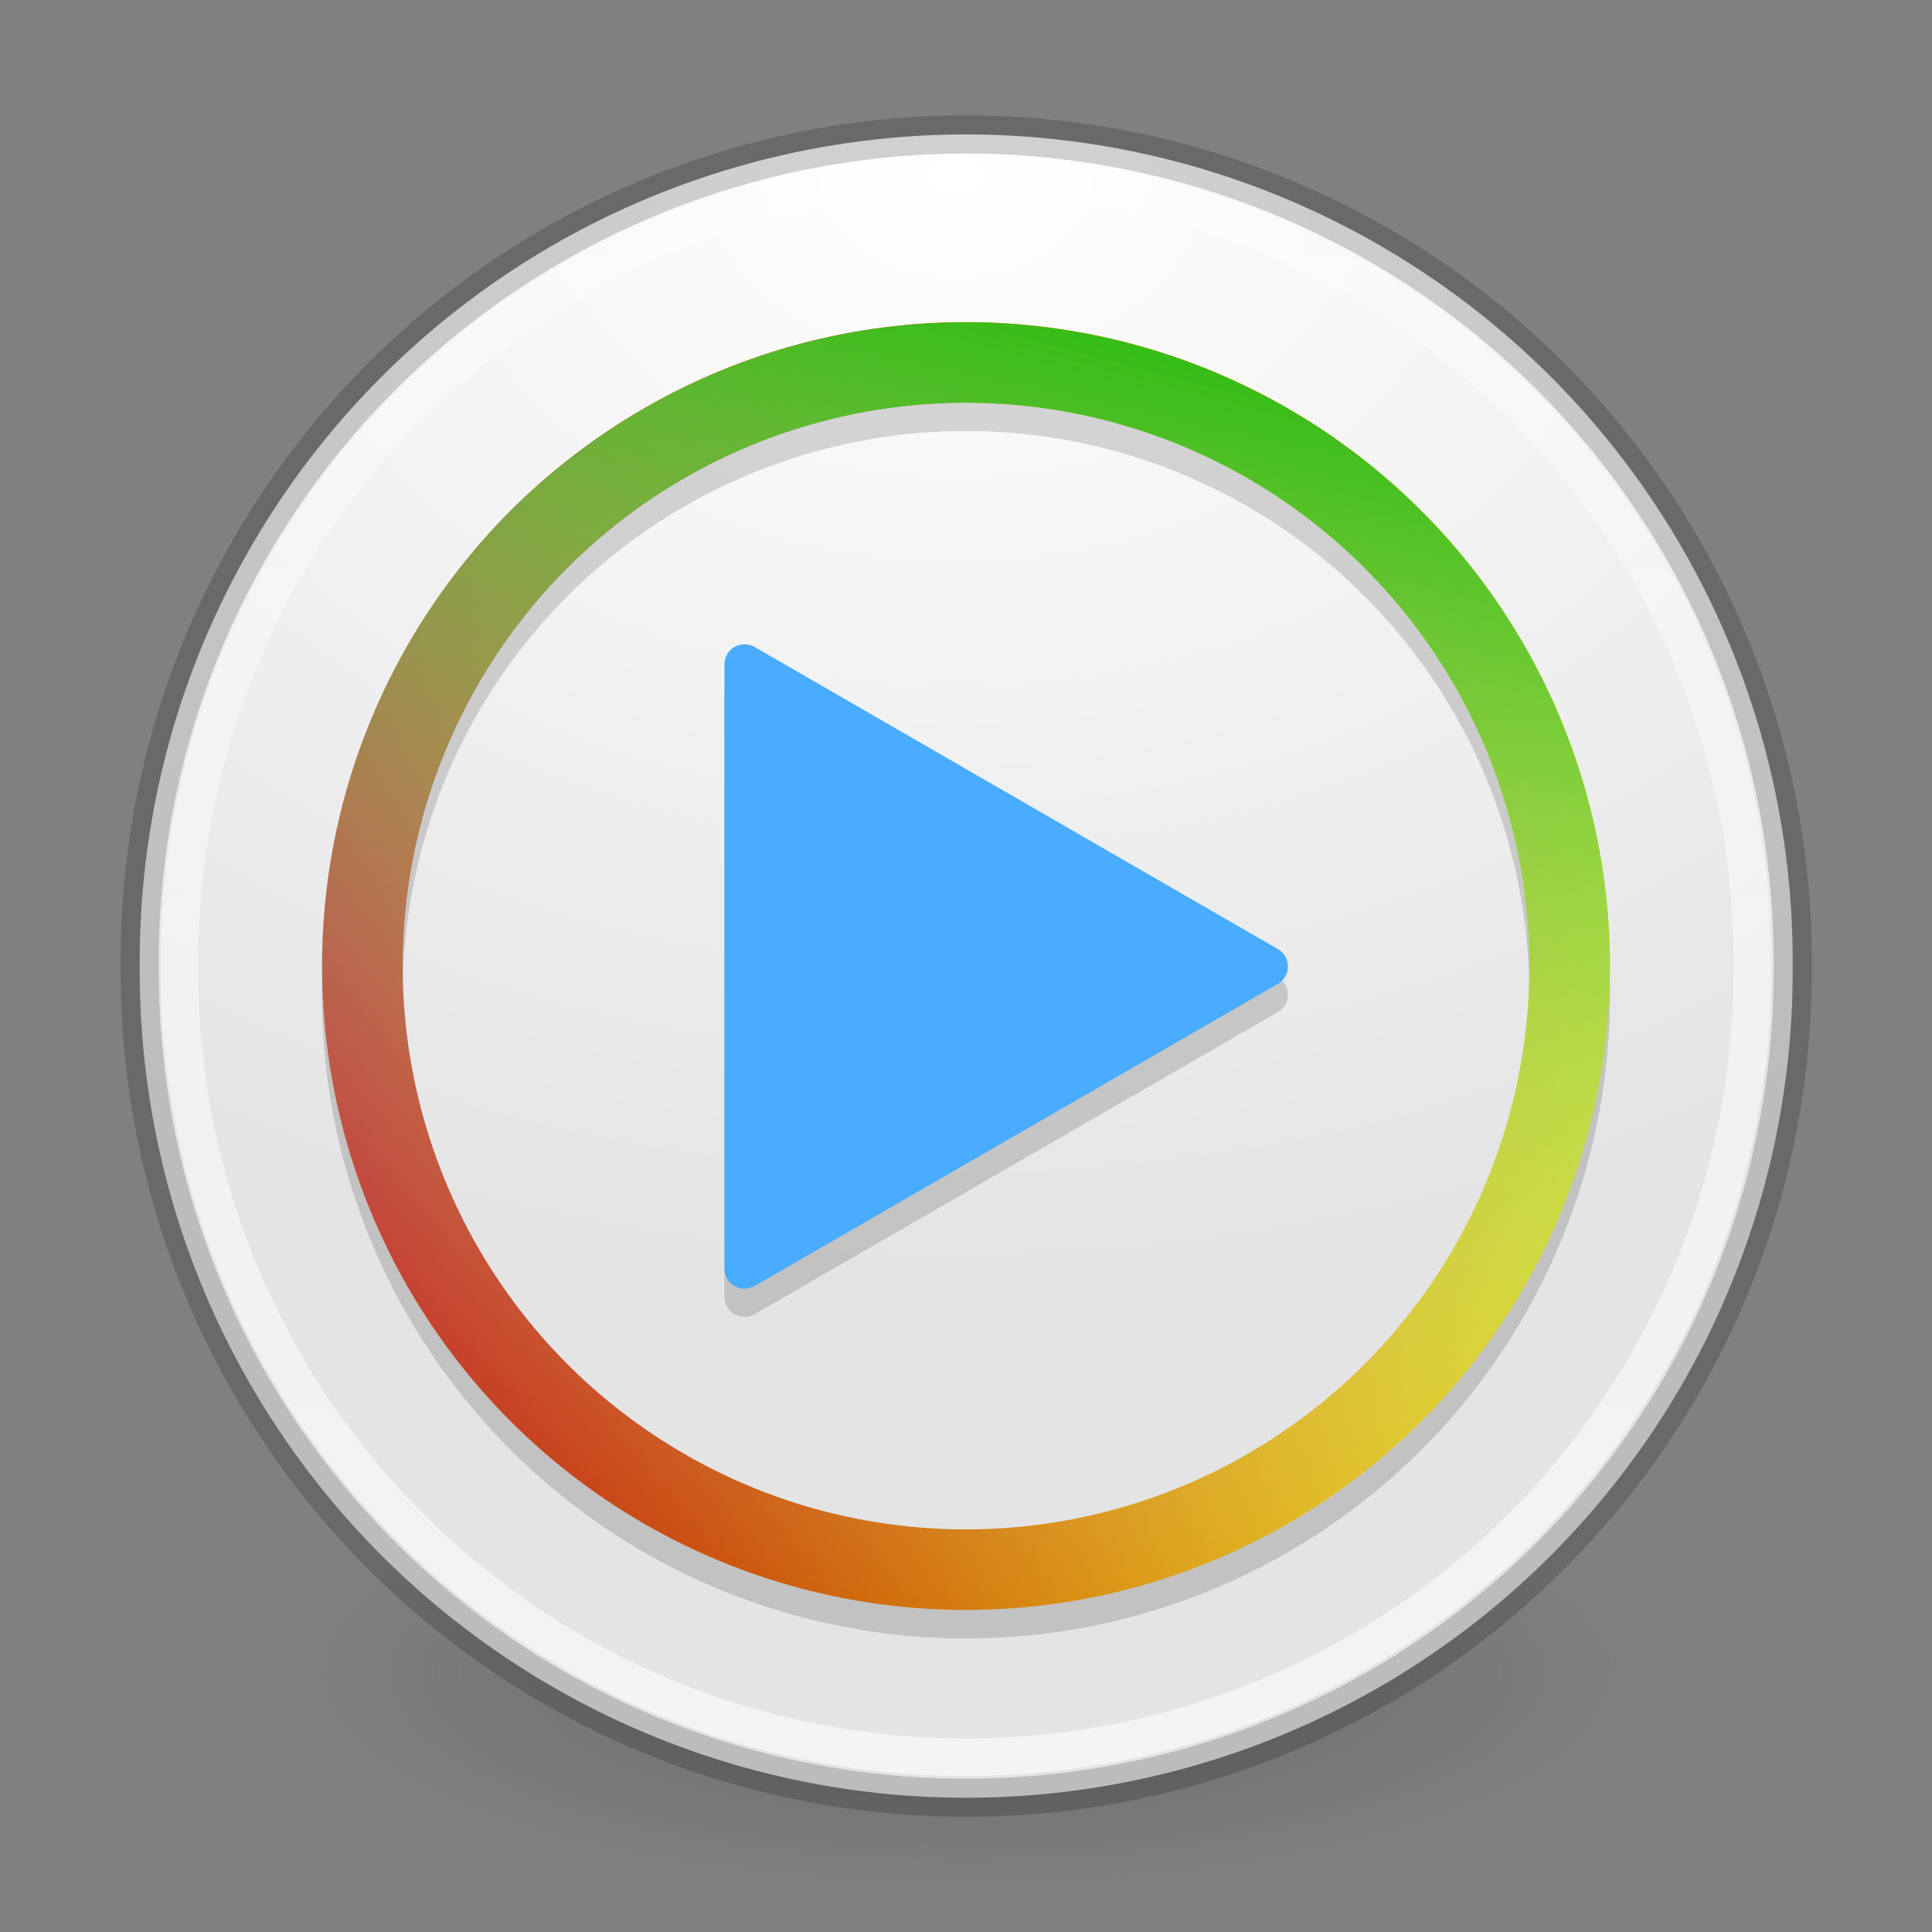 <?xml version="1.0" encoding="UTF-8" standalone="no"?>
<!-- Created with Inkscape (http://www.inkscape.org/) -->

<svg
   xmlns:dc="http://purl.org/dc/elements/1.1/"
   xmlns:cc="http://creativecommons.org/ns#"
   xmlns:rdf="http://www.w3.org/1999/02/22-rdf-syntax-ns#"
   xmlns:svg="http://www.w3.org/2000/svg"
   xmlns="http://www.w3.org/2000/svg"
   xmlns:xlink="http://www.w3.org/1999/xlink"
   xmlns:sodipodi="http://sodipodi.sourceforge.net/DTD/sodipodi-0.dtd"
   xmlns:inkscape="http://www.inkscape.org/namespaces/inkscape"
   version="1.1"
   width="48"
   height="48"
   id="svg4951"
   inkscape:version="0.91 r"
   sodipodi:docname="acestreamplayer.svg">
  <rect width="100%" height="100%" fill="#808080" stroke="none"/>
  <sodipodi:namedview
     pagecolor="#ffffff"
     bordercolor="#666666"
     borderopacity="1"
     objecttolerance="10"
     gridtolerance="10"
     guidetolerance="10"
     inkscape:pageopacity="0"
     inkscape:pageshadow="2"
     inkscape:window-width="1600"
     inkscape:window-height="845"
     id="namedview154"
     showgrid="false"
     inkscape:zoom="1"
     inkscape:cx="1.9698251"
     inkscape:cy="19.712082"
     inkscape:window-x="0"
     inkscape:window-y="30"
     inkscape:window-maximized="1"
     inkscape:current-layer="svg4951" />
  <defs
     id="defs4953">
    <linearGradient
       id="linearGradient4423">
      <stop
         id="stop4448"
         offset="0"
         style="stop-color:#35bd17;stop-opacity:1" />
      <stop
         id="stop4450"
         offset="1"
         style="stop-color:#ffffff;stop-opacity:0" />
    </linearGradient>
    <linearGradient
       id="linearGradient4452">
      <stop
         style="stop-color:#bd1717;stop-opacity:1;"
         offset="0"
         id="stop4425" />
      <stop
         style="stop-color:#ebdc00;stop-opacity:1"
         offset="1"
         id="stop4427" />
    </linearGradient>
    <linearGradient
       x1="38.851"
       y1="41.608"
       x2="34.131"
       y2="37.81"
       id="linearGradient4761"
       xlink:href="#linearGradient6455-7-3"
       gradientUnits="userSpaceOnUse" />
    <linearGradient
       id="linearGradient6455-7-3">
      <stop
         id="stop6457-5-1"
         style="stop-color:#fbac9b;stop-opacity:1"
         offset="0" />
      <stop
         id="stop6459-8-9"
         style="stop-color:#fcfafc;stop-opacity:1"
         offset="1" />
    </linearGradient>
    <linearGradient
       x1="38.851"
       y1="41.608"
       x2="34.131"
       y2="37.81"
       id="linearGradient4763"
       xlink:href="#linearGradient6413-0-0"
       gradientUnits="userSpaceOnUse" />
    <linearGradient
       id="linearGradient6413-0-0">
      <stop
         id="stop6415-1-7"
         style="stop-color:#feffff;stop-opacity:1"
         offset="0" />
      <stop
         id="stop6417-4-9"
         style="stop-color:#fe70ca;stop-opacity:1"
         offset="1" />
    </linearGradient>
    <radialGradient
       cx="36.491"
       cy="39.709"
       r="3.159"
       fx="36.491"
       fy="39.709"
       id="radialGradient4765"
       xlink:href="#linearGradient6303-33-0-2"
       gradientUnits="userSpaceOnUse" />
    <linearGradient
       id="linearGradient6303-33-0-2">
      <stop
         id="stop6305-1-0-2"
         style="stop-color:#ffffff;stop-opacity:1"
         offset="0" />
      <stop
         id="stop6307-5-0-6"
         style="stop-color:#ffffff;stop-opacity:0"
         offset="1" />
    </linearGradient>
    <radialGradient
       cx="36.491"
       cy="39.709"
       r="3.159"
       fx="36.491"
       fy="39.709"
       id="radialGradient4767"
       xlink:href="#linearGradient6303-3-2-1"
       gradientUnits="userSpaceOnUse" />
    <linearGradient
       id="linearGradient6303-3-2-1">
      <stop
         id="stop6305-3-0-9"
         style="stop-color:#ffffff;stop-opacity:1"
         offset="0" />
      <stop
         id="stop6307-1-0-1"
         style="stop-color:#ffffff;stop-opacity:0"
         offset="1" />
    </linearGradient>
    <radialGradient
       cx="36.491"
       cy="39.709"
       r="3.159"
       fx="36.491"
       fy="39.709"
       id="radialGradient4769"
       xlink:href="#linearGradient6303-4-8"
       gradientUnits="userSpaceOnUse" />
    <linearGradient
       id="linearGradient6303-4-8">
      <stop
         id="stop6305-33-3"
         style="stop-color:#ffffff;stop-opacity:1"
         offset="0" />
      <stop
         id="stop6307-9-3"
         style="stop-color:#ffffff;stop-opacity:0"
         offset="1" />
    </linearGradient>
    <radialGradient
       cx="32.373"
       cy="31.405"
       r="3.857"
       fx="32.373"
       fy="31.405"
       id="radialGradient4771"
       xlink:href="#linearGradient6088-6-1-0"
       gradientUnits="userSpaceOnUse"
       gradientTransform="matrix(2.066,0,0,2.066,-34.525,-33.493)" />
    <linearGradient
       id="linearGradient6088-6-1-0">
      <stop
         id="stop6090-2-0-4"
         style="stop-color:#ff54d2;stop-opacity:0"
         offset="0" />
      <stop
         id="stop6257-4-6-1"
         style="stop-color:#ff54d2;stop-opacity:0"
         offset="0.324" />
      <stop
         id="stop6255-3-6-7"
         style="stop-color:#ff54d2;stop-opacity:0.252"
         offset="0.561" />
      <stop
         id="stop6092-9-6-8"
         style="stop-color:#ff54d2;stop-opacity:0.478"
         offset="1" />
    </linearGradient>
    <radialGradient
       cx="32.373"
       cy="31.405"
       r="3.857"
       fx="32.373"
       fy="31.405"
       id="radialGradient4773"
       xlink:href="#linearGradient6191-8-3-4"
       gradientUnits="userSpaceOnUse"
       gradientTransform="matrix(2.068,0.554,-0.535,1.996,-17.766,-49.217)" />
    <linearGradient
       id="linearGradient6191-8-3-4">
      <stop
         id="stop6193-75-7-6"
         style="stop-color:#ffffff;stop-opacity:0"
         offset="0" />
      <stop
         id="stop6197-3-4-1"
         style="stop-color:#ffffff;stop-opacity:0"
         offset="0.405" />
      <stop
         id="stop6195-7-2-5"
         style="stop-color:#ffffff;stop-opacity:0.478"
         offset="1" />
    </linearGradient>
    <radialGradient
       cx="32.373"
       cy="31.405"
       r="3.857"
       fx="32.373"
       fy="31.405"
       id="radialGradient4775"
       xlink:href="#linearGradient6191-7-9-4"
       gradientUnits="userSpaceOnUse"
       gradientTransform="matrix(2.068,0.554,-0.535,1.996,-17.766,-49.217)" />
    <linearGradient
       id="linearGradient6191-7-9-4">
      <stop
         id="stop6193-7-3-6"
         style="stop-color:#ffffff;stop-opacity:0"
         offset="0" />
      <stop
         id="stop6197-2-2-0"
         style="stop-color:#ffffff;stop-opacity:0"
         offset="0.405" />
      <stop
         id="stop6195-2-1-9"
         style="stop-color:#ffffff;stop-opacity:0.478"
         offset="1" />
    </linearGradient>
    <radialGradient
       cx="32.373"
       cy="31.405"
       r="3.857"
       fx="32.373"
       fy="31.405"
       id="radialGradient4777"
       xlink:href="#linearGradient6191-9-9"
       gradientUnits="userSpaceOnUse"
       gradientTransform="matrix(2.068,0.554,-0.535,1.996,-17.766,-49.217)" />
    <linearGradient
       id="linearGradient6191-9-9">
      <stop
         id="stop6193-8-1"
         style="stop-color:#ffffff;stop-opacity:0"
         offset="0" />
      <stop
         id="stop6197-8-8"
         style="stop-color:#ffffff;stop-opacity:0"
         offset="0.405" />
      <stop
         id="stop6195-9-3"
         style="stop-color:#ffffff;stop-opacity:0.478"
         offset="1" />
    </linearGradient>
    <linearGradient
       x1="68.313"
       y1="52.925"
       x2="68.313"
       y2="65.922"
       id="linearGradient4730"
       xlink:href="#linearGradient3990-3-1-7"
       gradientUnits="userSpaceOnUse"
       gradientTransform="matrix(0.115,0,0,0.087,16.281,17.445)" />
    <linearGradient
       id="linearGradient3990-3-1-7">
      <stop
         id="stop3992-0-0-1"
         style="stop-color:#ffffff;stop-opacity:1"
         offset="0" />
      <stop
         id="stop3994-2-1-8"
         style="stop-color:#ffffff;stop-opacity:0"
         offset="1" />
    </linearGradient>
    <linearGradient
       x1="92.696"
       y1="16.555"
       x2="92.696"
       y2="48.984"
       id="linearGradient4779"
       xlink:href="#linearGradient4316-4-6-6-4"
       gradientUnits="userSpaceOnUse" />
    <linearGradient
       id="linearGradient4316-4-6-6-4">
      <stop
         id="stop4318-4-4-6-5"
         style="stop-color:#ffffff;stop-opacity:1"
         offset="0" />
      <stop
         id="stop4320-2-2-6-59"
         style="stop-color:#ffffff;stop-opacity:0.235"
         offset="0.338" />
      <stop
         id="stop4322-4-5-5-0"
         style="stop-color:#ffffff;stop-opacity:0.157"
         offset="0.62" />
      <stop
         id="stop4324-4-1-5-5"
         style="stop-color:#ffffff;stop-opacity:0.392"
         offset="1" />
    </linearGradient>
    <radialGradient
       cx="32.373"
       cy="31.405"
       r="3.857"
       fx="32.373"
       fy="31.405"
       id="radialGradient4781"
       xlink:href="#linearGradient6088-74-4"
       gradientUnits="userSpaceOnUse"
       gradientTransform="matrix(2.066,0,0,2.066,-34.525,-33.493)" />
    <linearGradient
       id="linearGradient6088-74-4">
      <stop
         id="stop6090-5-66"
         style="stop-color:#ff54d2;stop-opacity:0"
         offset="0" />
      <stop
         id="stop6257-5-4"
         style="stop-color:#f62b68;stop-opacity:1"
         offset="0.324" />
      <stop
         id="stop6255-6-7"
         style="stop-color:#ff0105;stop-opacity:1"
         offset="0.561" />
      <stop
         id="stop6092-0-22"
         style="stop-color:#ff54d2;stop-opacity:0.478"
         offset="1" />
    </linearGradient>
    <linearGradient
       x1="92.696"
       y1="16.555"
       x2="92.696"
       y2="48.984"
       id="linearGradient4783"
       xlink:href="#linearGradient4316-4-0-7"
       gradientUnits="userSpaceOnUse" />
    <linearGradient
       id="linearGradient4316-4-0-7">
      <stop
         id="stop4318-4-5-3"
         style="stop-color:#ffffff;stop-opacity:1"
         offset="0" />
      <stop
         id="stop4320-2-9-4"
         style="stop-color:#ffffff;stop-opacity:0.235"
         offset="0.338" />
      <stop
         id="stop4322-4-1-3"
         style="stop-color:#ffffff;stop-opacity:0.157"
         offset="0.62" />
      <stop
         id="stop4324-4-8-66"
         style="stop-color:#ffffff;stop-opacity:0.392"
         offset="1" />
    </linearGradient>
    <radialGradient
       cx="95.838"
       cy="95.388"
       r="9.498"
       fx="95.838"
       fy="95.388"
       id="radialGradient4738"
       xlink:href="#linearGradient4278-3-5"
       gradientUnits="userSpaceOnUse"
       gradientTransform="matrix(0.405,-6.0397343e-8,5.6748136e-8,0.381,-14.882,-12.451)" />
    <linearGradient
       id="linearGradient4278-3-5">
      <stop
         id="stop4280-6-90"
         style="stop-color:#000000;stop-opacity:0"
         offset="0" />
      <stop
         id="stop4286-1-9"
         style="stop-color:#000000;stop-opacity:0"
         offset="0.5" />
      <stop
         id="stop4282-24-4"
         style="stop-color:#000000;stop-opacity:1"
         offset="1" />
    </linearGradient>
    <radialGradient
       cx="23.896"
       cy="3.99"
       r="20.397"
       id="radialGradient4741"
       xlink:href="#linearGradient2867-449-88-871-390-598-476-591-434-148-57-177-691-4-22"
       gradientUnits="userSpaceOnUse"
       gradientTransform="matrix(0,0.41,-0.542,0,26.161,10.431)" />
    <linearGradient
       id="linearGradient2867-449-88-871-390-598-476-591-434-148-57-177-691-4-22">
      <stop
         id="stop7191-4-6"
         style="stop-color:#612f91;stop-opacity:1"
         offset="0" />
      <stop
         id="stop7197-2-8"
         style="stop-color:#1a4aa2;stop-opacity:1"
         offset="1" />
    </linearGradient>
    <linearGradient
       x1="7.078"
       y1="3.082"
       x2="7.078"
       y2="45.369"
       id="linearGradient4743"
       xlink:href="#linearGradient3087-408-5-3"
       gradientUnits="userSpaceOnUse"
       gradientTransform="matrix(0.172,0,0,0.172,19.873,19.873)" />
    <linearGradient
       x1="7.078"
       y1="3.082"
       x2="7.078"
       y2="45.369"
       id="linearGradient3087-408-5-3"
       gradientUnits="userSpaceOnUse"
       gradientTransform="matrix(0.221,0,0,0.221,6.693,6.693)">
      <stop
         id="stop7201-5-71"
         style="stop-color:#170418;stop-opacity:1"
         offset="0" />
      <stop
         id="stop7203-2-8"
         style="stop-color:#50386b;stop-opacity:1"
         offset="1" />
    </linearGradient>
    <radialGradient
       cx="32"
       cy="21.239"
       r="10.498"
       fx="32"
       fy="21.239"
       id="radialGradient4748"
       xlink:href="#linearGradient6042-1-7"
       gradientUnits="userSpaceOnUse"
       gradientTransform="matrix(0,1.437,-3.31,0,94.309,-29.673)" />
    <linearGradient
       id="linearGradient6042-1-7">
      <stop
         id="stop6044-9-6"
         style="stop-color:#07132d;stop-opacity:1"
         offset="0" />
      <stop
         id="stop6046-9-5"
         style="stop-color:#425479;stop-opacity:1"
         offset="1" />
    </linearGradient>
    <radialGradient
       cx="91.35"
       cy="16.448"
       r="15.639"
       fx="91.35"
       fy="16.448"
       id="radialGradient4785"
       xlink:href="#linearGradient4507-6-5"
       gradientUnits="userSpaceOnUse"
       gradientTransform="matrix(0,1.98,-1.98,0,123.923,-164.462)" />
    <linearGradient
       id="linearGradient4507-6-5">
      <stop
         id="stop4509-3-8"
         style="stop-color:#2d3955;stop-opacity:1"
         offset="0" />
      <stop
         id="stop5959-4-45"
         style="stop-color:#2b3853;stop-opacity:1"
         offset="0.725" />
      <stop
         id="stop5961-1-7"
         style="stop-color:#192640;stop-opacity:1"
         offset="0.75" />
      <stop
         id="stop4511-1-0"
         style="stop-color:#08142e;stop-opacity:1"
         offset="1" />
    </linearGradient>
    <linearGradient
       x1="92.696"
       y1="16.555"
       x2="92.696"
       y2="48.984"
       id="linearGradient4787"
       xlink:href="#linearGradient4316-5-3"
       gradientUnits="userSpaceOnUse" />
    <linearGradient
       id="linearGradient4316-5-3">
      <stop
         id="stop4318-1-6"
         style="stop-color:#ffffff;stop-opacity:1"
         offset="0" />
      <stop
         id="stop4320-9-8"
         style="stop-color:#ffffff;stop-opacity:0.235"
         offset="0.338" />
      <stop
         id="stop4322-42-31"
         style="stop-color:#ffffff;stop-opacity:0.157"
         offset="0.62" />
      <stop
         id="stop4324-9-9"
         style="stop-color:#ffffff;stop-opacity:0.392"
         offset="1" />
    </linearGradient>
    <linearGradient
       x1="91.566"
       y1="16.543"
       x2="91.566"
       y2="48.631"
       id="linearGradient4789"
       xlink:href="#linearGradient4220-7-2"
       gradientUnits="userSpaceOnUse" />
    <linearGradient
       id="linearGradient4220-7-2">
      <stop
         id="stop4222-7-5"
         style="stop-color:#7a8498;stop-opacity:1"
         offset="0" />
      <stop
         id="stop4224-0-5"
         style="stop-color:#34405c;stop-opacity:1"
         offset="1" />
    </linearGradient>
    <linearGradient
       x1="51.2"
       y1="8.114"
       x2="51.2"
       y2="56.115"
       id="linearGradient4756"
       xlink:href="#linearGradient4164-9"
       gradientUnits="userSpaceOnUse"
       gradientTransform="matrix(0.667,0,0,0.667,-10.209,2.667)" />
    <linearGradient
       id="linearGradient4164-9">
      <stop
         id="stop4166-3"
         style="stop-color:#b6b6b6;stop-opacity:1"
         offset="0" />
      <stop
         id="stop4216-6"
         style="stop-color:#a4a4a4;stop-opacity:1"
         offset="0.331" />
      <stop
         id="stop4168-0"
         style="stop-color:#c5c5c5;stop-opacity:1"
         offset="1" />
    </linearGradient>
    <linearGradient
       x1="71.204"
       y1="15.369"
       x2="71.204"
       y2="40.496"
       id="linearGradient3177"
       xlink:href="#linearGradient4806-2"
       gradientUnits="userSpaceOnUse"
       gradientTransform="matrix(1.617,0,0,1.617,-92.707,-21.06)" />
    <linearGradient
       id="linearGradient4806-2">
      <stop
         id="stop4808-4"
         style="stop-color:#ffffff;stop-opacity:1"
         offset="0" />
      <stop
         id="stop4810-0"
         style="stop-color:#ffffff;stop-opacity:0.235"
         offset="0.424" />
      <stop
         id="stop4812-8"
         style="stop-color:#ffffff;stop-opacity:0.157"
         offset="0.821" />
      <stop
         id="stop4814-0"
         style="stop-color:#ffffff;stop-opacity:0.392"
         offset="1" />
    </linearGradient>
    <radialGradient
       cx="23.896"
       cy="3.99"
       r="20.397"
       fx="23.896"
       fy="3.99"
       id="radialGradient4201"
       xlink:href="#radialGradient3093-0-3-6-6"
       gradientUnits="userSpaceOnUse"
       gradientTransform="matrix(0,2.889,-3.813,0,39.213,-65.95)" />
    <radialGradient
       cx="23.896"
       cy="3.99"
       r="20.397"
       id="radialGradient3093-0-3-6-6"
       gradientUnits="userSpaceOnUse"
       gradientTransform="matrix(0,1.232,-1.626,0,18.487,-28.722)">
      <stop
         id="stop3244-9-33-7-0-9"
         style="stop-color:#ffffff;stop-opacity:1"
         offset="0" />
      <stop
         id="stop3246-3-5-0-8-5"
         style="stop-color:#dddddd;stop-opacity:1"
         offset="0.262" />
      <stop
         id="stop3248-1-7-8-8-1"
         style="stop-color:#abacae;stop-opacity:1"
         offset="0.661" />
      <stop
         id="stop3250-9-3-0-5-1"
         style="stop-color:#89898b;stop-opacity:1"
         offset="1" />
    </radialGradient>
    <linearGradient
       id="linearGradient3820-7-2-1">
      <stop
         id="stop3822-2-6-3"
         style="stop-color:#3d3d3d;stop-opacity:1"
         offset="0" />
      <stop
         id="stop3864-8-7-7"
         style="stop-color:#686868;stop-opacity:0.498"
         offset="0.5" />
      <stop
         id="stop3824-1-2-5"
         style="stop-color:#686868;stop-opacity:0"
         offset="1" />
    </linearGradient>
    <radialGradient
       cx="99.157"
       cy="186.171"
       r="62.769"
       fx="99.157"
       fy="186.171"
       id="radialGradient4949"
       xlink:href="#linearGradient3820-7-2-1"
       gradientUnits="userSpaceOnUse"
       gradientTransform="matrix(0.271,0,0,0.088,-2.855,25.187)" />
    <linearGradient
       id="linearGradient8838">
      <stop
         offset="0"
         style="stop-color:#000000;stop-opacity:1"
         id="stop8840" />
      <stop
         offset="1"
         style="stop-color:#000000;stop-opacity:0"
         id="stop8842" />
    </linearGradient>
    <linearGradient
       id="linearGradient4422">
      <stop
         id="stop4424"
         style="stop-color:#e4e4e4;stop-opacity:1;"
         offset="0" />
      <stop
         id="stop4426"
         style="stop-color:#d2d2d3;stop-opacity:1;"
         offset="0.372" />
      <stop
         id="stop4428"
         style="stop-color:#ababac;stop-opacity:1;"
         offset="0.81" />
      <stop
         id="stop4430"
         style="stop-color:#888889;stop-opacity:1;"
         offset="1" />
    </linearGradient>
    <linearGradient
       id="linearGradient5873">
      <stop
         style="stop-color:#8b8b8b;stop-opacity:1;"
         offset="0"
         id="stop5875" />
      <stop
         style="stop-color:#c0c0c0;stop-opacity:1;"
         offset="1"
         id="stop5877" />
    </linearGradient>
    <linearGradient
       id="linearGradient3162">
      <stop
         style="stop-color:#f9f9f9;stop-opacity:1;"
         offset="0"
         id="stop3164" />
      <stop
         style="stop-color:#d4d4d4;stop-opacity:1"
         offset="1"
         id="stop3166" />
    </linearGradient>
    <linearGradient
       id="linearGradient4436">
      <stop
         style="stop-color:#efefef;stop-opacity:1;"
         offset="0"
         id="stop4438" />
      <stop
         style="stop-color:#ffffff;stop-opacity:1;"
         offset="1"
         id="stop4440" />
    </linearGradient>
    <linearGradient
       id="linearGradient4965"
       inkscape:collect="always">
      <stop
         id="stop4967"
         offset="0"
         style="stop-color:#000000;stop-opacity:1;" />
      <stop
         id="stop4969"
         offset="1"
         style="stop-color:#000000;stop-opacity:0" />
    </linearGradient>
    <linearGradient
       inkscape:collect="always"
       xlink:href="#linearGradient4644-104-3-3-6-2-3-4"
       id="linearGradient10060"
       gradientUnits="userSpaceOnUse"
       gradientTransform="matrix(1.333,0,0,1.105,-8,-2.526)"
       x1="24.25"
       y1="29.5"
       x2="24.25"
       y2="18.455" />
    <linearGradient
       id="linearGradient4644-104-3-3-6-2-3-4">
      <stop
         offset="0"
         style="stop-color:#ff4035;stop-opacity:1;"
         id="stop5237-6-5-1-7-5-2" />
      <stop
         offset="1"
         style="stop-color:#dc311a;stop-opacity:1;"
         id="stop5239-4-6-4-8-4-8" />
    </linearGradient>
    <radialGradient
       inkscape:collect="always"
       xlink:href="#linearGradient3820-7-2-1"
       id="radialGradient3302"
       gradientUnits="userSpaceOnUse"
       gradientTransform="matrix(0.271,0,0,0.088,-2.855,25.187)"
       cx="99.157"
       cy="186.171"
       fx="99.157"
       fy="186.171"
       r="62.769" />
    <radialGradient
       inkscape:collect="always"
       xlink:href="#linearGradient4422"
       id="radialGradient3392"
       gradientUnits="userSpaceOnUse"
       gradientTransform="matrix(0,2.499,-2.643,-6.8014435e-8,104.1,-11.249)"
       cx="5.322"
       cy="8.45"
       fx="5.322"
       fy="8.45"
       r="20" />
    <linearGradient
       inkscape:collect="always"
       xlink:href="#linearGradient5873"
       id="linearGradient3394"
       gradientUnits="userSpaceOnUse"
       gradientTransform="translate(57.763,0.932)"
       x1="23.75"
       y1="44.25"
       x2="24"
       y2="1.117" />
    <radialGradient
       inkscape:collect="always"
       xlink:href="#linearGradient3162"
       id="radialGradient3396"
       gradientUnits="userSpaceOnUse"
       gradientTransform="matrix(9.7678889e-8,2,-2.733,1.3349447e-7,67.822,-34.333)"
       cx="25"
       cy="15.667"
       fx="25"
       fy="15.667"
       r="10" />
    <linearGradient
       inkscape:collect="always"
       xlink:href="#linearGradient4436"
       id="linearGradient3398"
       gradientUnits="userSpaceOnUse"
       x1="24.777"
       y1="24.616"
       x2="24.777"
       y2="31.493" />
    <linearGradient
       inkscape:collect="always"
       xlink:href="#linearGradient4965"
       id="linearGradient3400"
       gradientUnits="userSpaceOnUse"
       x1="24.777"
       y1="18.226"
       x2="24.777"
       y2="22.311" />
    <linearGradient
       inkscape:collect="always"
       xlink:href="#linearGradient4644-104-3-3-6-2-3-4"
       id="linearGradient3402"
       gradientUnits="userSpaceOnUse"
       gradientTransform="matrix(1.333,0,0,1.105,49.763,-1.595)"
       x1="24.25"
       y1="29.5"
       x2="24.25"
       y2="18.455" />
    <radialGradient
       inkscape:collect="always"
       xlink:href="#linearGradient3765"
       id="radialGradient3037"
       gradientUnits="userSpaceOnUse"
       gradientTransform="matrix(-1.792,4.7450628e-8,-3.529013e-8,-1.333,41.581,-41.248)"
       cx="14.892"
       cy="-17.681"
       fx="14.892"
       fy="-17.681"
       r="25.571" />
    <linearGradient
       id="linearGradient3765">
      <stop
         style="stop-color:#ffffff;stop-opacity:1;"
         offset="0"
         id="stop3767" />
      <stop
         style="stop-color:#e4e4e4;stop-opacity:1;"
         offset="1"
         id="stop3769" />
    </linearGradient>
    <linearGradient
       inkscape:collect="always"
       xlink:href="#linearGradient3775"
       id="linearGradient3039"
       gradientUnits="userSpaceOnUse"
       x1="15.124"
       y1="-18.801"
       x2="15.124"
       y2="32.568" />
    <linearGradient
       id="linearGradient3775">
      <stop
         style="stop-color:#ffffff;stop-opacity:0.588;"
         offset="0"
         id="stop3777" />
      <stop
         style="stop-color:#ffffff;stop-opacity:1;"
         offset="1"
         id="stop3779" />
    </linearGradient>
    <linearGradient
       id="linearGradient3772-6">
      <stop
         id="stop3774-6"
         style="stop-color:#b4b4b4;stop-opacity:1"
         offset="0" />
      <stop
         id="stop3776-4"
         style="stop-color:#969696;stop-opacity:1"
         offset="1" />
    </linearGradient>
    <linearGradient
       id="linearGradient5159">
      <stop
         id="stop5161"
         offset="0"
         style="stop-color:#52769e;stop-opacity:1;" />
      <stop
         id="stop5163"
         offset="1"
         style="stop-color:#d1dbe7;stop-opacity:1;" />
    </linearGradient>
    <linearGradient
       id="linearGradient4196-7">
      <stop
         style="stop-color:#1d446f;stop-opacity:1;"
         offset="0"
         id="stop4198-6" />
      <stop
         style="stop-color:#5892d4;stop-opacity:1;"
         offset="1"
         id="stop4200-8" />
    </linearGradient>
    <linearGradient
       id="linearGradient5171">
      <stop
         id="stop5173"
         offset="0"
         style="stop-color:#5892d4;stop-opacity:1;" />
      <stop
         id="stop5175"
         offset="1"
         style="stop-color:#1d446f;stop-opacity:1;" />
    </linearGradient>
    <linearGradient
       id="linearGradient5177">
      <stop
         id="stop5179"
         offset="0"
         style="stop-color:#102640;stop-opacity:1;" />
      <stop
         id="stop5181"
         offset="1"
         style="stop-color:#77a6dd;stop-opacity:1;" />
    </linearGradient>
    <linearGradient
       id="linearGradient3091">
      <stop
         id="stop3093"
         offset="0"
         style="stop-color:#52769e;stop-opacity:1;" />
      <stop
         id="stop3095"
         offset="1"
         style="stop-color:#d1dbe7;stop-opacity:1;" />
    </linearGradient>
    <linearGradient
       id="linearGradient3098">
      <stop
         style="stop-color:#1d446f;stop-opacity:1;"
         offset="0"
         id="stop3100" />
      <stop
         style="stop-color:#5892d4;stop-opacity:1;"
         offset="1"
         id="stop3102" />
    </linearGradient>
    <linearGradient
       id="linearGradient3105">
      <stop
         id="stop3107"
         offset="0"
         style="stop-color:#102640;stop-opacity:1;" />
      <stop
         id="stop3109"
         offset="1"
         style="stop-color:#77a6dd;stop-opacity:1;" />
    </linearGradient>
    <linearGradient
       inkscape:collect="always"
       xlink:href="#linearGradient5189"
       id="linearGradient4856"
       gradientUnits="userSpaceOnUse"
       x1="36.164"
       y1="133.542"
       x2="36.164"
       y2="155.995" />
    <linearGradient
       id="linearGradient5189"
       inkscape:collect="always">
      <stop
         id="stop5191"
         offset="0"
         style="stop-color:#ffffff;stop-opacity:1;" />
      <stop
         id="stop5193"
         offset="1"
         style="stop-color:#ffffff;stop-opacity:0;" />
    </linearGradient>
    <linearGradient
       y2="155.995"
       x2="36.164"
       y1="133.542"
       x1="36.164"
       gradientUnits="userSpaceOnUse"
       id="linearGradient3127"
       xlink:href="#linearGradient5189"
       inkscape:collect="always" />
    <linearGradient
       inkscape:collect="always"
       xlink:href="#linearGradient3772-6"
       id="linearGradient3253"
       gradientUnits="userSpaceOnUse"
       gradientTransform="matrix(1.41,0,0,1.41,1.405,-4.54)"
       x1="27.096"
       y1="10.881"
       x2="27.096"
       y2="39.151" />
    <linearGradient
       inkscape:collect="always"
       xlink:href="#linearGradient5183"
       id="linearGradient3041"
       gradientUnits="userSpaceOnUse"
       gradientTransform="matrix(0.73,0,0,0.731,328.816,82.599)"
       x1="35.601"
       y1="158.726"
       x2="35.601"
       y2="190.476" />
    <linearGradient
       id="linearGradient5183">
      <stop
         id="stop5185"
         offset="0"
         style="stop-color:#bd1717;stop-opacity:1;" />
      <stop
         id="stop5187"
         offset="1"
         style="stop-color:#bdb317;stop-opacity:1;" />
    </linearGradient>
    <linearGradient
       id="linearGradient5498">
      <stop
         id="stop5500"
         offset="0"
         style="stop-color:#eeeeee;stop-opacity:1;" />
      <stop
         id="stop5502"
         offset="1"
         style="stop-color:#eeeeee;stop-opacity:0;" />
    </linearGradient>
    <radialGradient
       gradientTransform="matrix(1.126,0,0,1.126,-41.873,-39.547)"
       id="XMLID_25_"
       cx="375.214"
       cy="783.164"
       r="300.575"
       fx="375.214"
       fy="783.164"
       gradientUnits="userSpaceOnUse">
      <stop
         offset="0.011"
         style="stop-color:#D2E8EC"
         id="stop46" />
      <stop
         offset="0.292"
         style="stop-color:#60A8CE"
         id="stop48" />
      <stop
         offset="0.458"
         style="stop-color:#4680A8"
         id="stop50" />
      <stop
         offset="0.677"
         style="stop-color:#2F5C84"
         id="stop52" />
      <stop
         offset="0.865"
         style="stop-color:#234970"
         id="stop54" />
      <stop
         offset="1"
         style="stop-color:#1F426A"
         id="stop56" />
    </radialGradient>
    <mask
       maskUnits="userSpaceOnUse"
       x="155.705"
       y="461.543"
       width="93.126"
       height="44.813"
       id="XMLID_26_">
      <g
         id="g69">
        <linearGradient
           id="XMLID_1_"
           gradientUnits="userSpaceOnUse"
           x1="211.722"
           y1="562.858"
           x2="200.073"
           y2="466.754">
          <stop
             offset="0"
             style="stop-color:#FFFFFF"
             id="stop72" />
          <stop
             offset="1"
             style="stop-color:#000000"
             id="stop74" />
        </linearGradient>
        <ellipse
           sodipodi:ry="59.682999"
           sodipodi:rx="80.542"
           sodipodi:cy="495.98801"
           sodipodi:cx="203.617"
           cx="203.617"
           cy="495.988"
           rx="80.542"
           ry="59.683"
           id="ellipse76"
           style="fill:url(#XMLID_1_)" />
      </g>
    </mask>
    <mask
       maskUnits="userSpaceOnUse"
       x="101.57"
       y="425.034"
       width="156.907"
       height="127.553"
       id="XMLID_2_">
      <g
         id="g86">
        <linearGradient
           id="XMLID_3_"
           gradientUnits="userSpaceOnUse"
           x1="206.091"
           y1="397.621"
           x2="186.922"
           y2="563.473">
          <stop
             offset="0"
             style="stop-color:#FFFFFF"
             id="stop89" />
          <stop
             offset="0.111"
             style="stop-color:#CBCBCB"
             id="stop91" />
          <stop
             offset="0.24"
             style="stop-color:#969696"
             id="stop93" />
          <stop
             offset="0.37"
             style="stop-color:#686868"
             id="stop95" />
          <stop
             offset="0.499"
             style="stop-color:#424242"
             id="stop97" />
          <stop
             offset="0.627"
             style="stop-color:#252525"
             id="stop99" />
          <stop
             offset="0.754"
             style="stop-color:#111111"
             id="stop101" />
          <stop
             offset="0.879"
             style="stop-color:#040404"
             id="stop103" />
          <stop
             offset="1"
             style="stop-color:#000000"
             id="stop105" />
        </linearGradient>
        <ellipse
           sodipodi:ry="123.604"
           sodipodi:rx="160.94"
           sodipodi:cy="495.62299"
           sodipodi:cx="194.76401"
           cx="194.764"
           cy="495.623"
           rx="160.94"
           ry="123.604"
           id="ellipse107"
           style="fill:url(#XMLID_3_)" />
      </g>
    </mask>
    <linearGradient
       id="XMLID_4_"
       gradientUnits="userSpaceOnUse"
       x1="429.849"
       y1="815.455"
       x2="480.12"
       y2="643.308"
       gradientTransform="matrix(-1.126,0,0,1.126,1028.909,-39.547)">
      <stop
         offset="0"
         style="stop-color:#FFFFFF"
         id="stop112" />
      <stop
         offset="1"
         style="stop-color:#E5EAF2"
         id="stop114" />
    </linearGradient>
    <linearGradient
       id="XMLID_5_"
       gradientUnits="userSpaceOnUse"
       x1="220.951"
       y1="634.632"
       x2="278.145"
       y2="560.355">
      <stop
         offset="0"
         style="stop-color:#FFFFFF"
         id="stop119" />
      <stop
         offset="1"
         style="stop-color:#193D6B"
         id="stop121" />
    </linearGradient>
    <linearGradient
       id="XMLID_6_"
       gradientUnits="userSpaceOnUse"
       x1="237.208"
       y1="684.019"
       x2="328.185"
       y2="565.868">
      <stop
         offset="0"
         style="stop-color:#FFFFFF"
         id="stop126" />
      <stop
         offset="1"
         style="stop-color:#193D6B"
         id="stop128" />
    </linearGradient>
    <linearGradient
       id="XMLID_7_"
       gradientUnits="userSpaceOnUse"
       x1="264.541"
       y1="704.236"
       x2="335.096"
       y2="612.605">
      <stop
         offset="0"
         style="stop-color:#FFFFFF"
         id="stop133" />
      <stop
         offset="1"
         style="stop-color:#193D6B"
         id="stop135" />
    </linearGradient>
    <linearGradient
       id="XMLID_8_"
       gradientUnits="userSpaceOnUse"
       x1="319.186"
       y1="713.546"
       x2="373.125"
       y2="626.006">
      <stop
         offset="0"
         style="stop-color:#FFFFFF"
         id="stop140" />
      <stop
         offset="1"
         style="stop-color:#193D6B"
         id="stop142" />
    </linearGradient>
    <linearGradient
       id="XMLID_9_"
       gradientUnits="userSpaceOnUse"
       x1="331.496"
       y1="790.515"
       x2="409.855"
       y2="688.751">
      <stop
         offset="0"
         style="stop-color:#FFFFFF"
         id="stop147" />
      <stop
         offset="1"
         style="stop-color:#193D6B"
         id="stop149" />
    </linearGradient>
    <mask
       maskUnits="userSpaceOnUse"
       x="191.541"
       y="217.631"
       width="447.197"
       height="527.73"
       id="XMLID_10_">
      <g
         id="g159">
        <radialGradient
           id="XMLID_11_"
           cx="657.212"
           cy="155.233"
           r="606.953"
           fx="657.212"
           fy="155.233"
           gradientTransform="matrix(0.931,0,0,0.93,28.746,21.663)"
           gradientUnits="userSpaceOnUse">
          <stop
             offset="0"
             style="stop-color:#C9C9C8"
             id="stop162" />
          <stop
             offset="0.088"
             style="stop-color:#C4C4C4"
             id="stop164" />
          <stop
             offset="0.219"
             style="stop-color:#B8B8B7"
             id="stop166" />
          <stop
             offset="0.377"
             style="stop-color:#A1A0A0"
             id="stop168" />
          <stop
             offset="0.556"
             style="stop-color:#7F7F7E"
             id="stop170" />
          <stop
             offset="0.752"
             style="stop-color:#4F4F4E"
             id="stop172" />
          <stop
             offset="0.96"
             style="stop-color:#121212"
             id="stop174" />
          <stop
             offset="1"
             style="stop-color:#000000"
             id="stop176" />
        </radialGradient>
        <circle
           sodipodi:ry="302.95401"
           sodipodi:rx="302.95401"
           sodipodi:cy="444.22601"
           sodipodi:cx="408.427"
           cx="408.427"
           cy="444.226"
           r="302.954"
           id="circle178"
           style="fill:url(#XMLID_11_)" />
      </g>
    </mask>
    <mask
       maskUnits="userSpaceOnUse"
       x="243.061"
       y="279.317"
       width="252.506"
       height="187.183"
       id="XMLID_13_">
      <g
         id="g193"
         style="filter:url(#Adobe_OpacityMaskFilter_4_)">
        <linearGradient
           id="XMLID_14_"
           gradientUnits="userSpaceOnUse"
           x1="340.049"
           y1="266.934"
           x2="372.381"
           y2="417.815">
          <stop
             offset="0"
             style="stop-color:#FFFFFF"
             id="stop196" />
          <stop
             offset="0.087"
             style="stop-color:#F8F8F8"
             id="stop198" />
          <stop
             offset="0.216"
             style="stop-color:#E4E4E4"
             id="stop200" />
          <stop
             offset="0.371"
             style="stop-color:#C2C2C2"
             id="stop202" />
          <stop
             offset="0.546"
             style="stop-color:#949494"
             id="stop204" />
          <stop
             offset="0.739"
             style="stop-color:#595959"
             id="stop206" />
          <stop
             offset="0.944"
             style="stop-color:#151515"
             id="stop208" />
          <stop
             offset="0.994"
             style="stop-color:#000000"
             id="stop210" />
        </linearGradient>
        <ellipse
           sodipodi:ry="183.32201"
           sodipodi:rx="215.32401"
           sodipodi:cy="374.28201"
           sodipodi:cx="363.052"
           cx="363.052"
           cy="374.282"
           rx="215.324"
           ry="183.322"
           id="ellipse212"
           style="fill:url(#XMLID_14_)" />
      </g>
    </mask>
    <mask
       maskUnits="userSpaceOnUse"
       x="122.963"
       y="97.149"
       width="576.609"
       height="587.491"
       id="XMLID_23_">
      <g
         id="g31"
         style="filter:url(#Adobe_OpacityMaskFilter)">
        <radialGradient
           id="XMLID_24_"
           cx="88.978"
           cy="-20.899"
           r="673.116"
           fx="88.978"
           fy="-20.899"
           gradientUnits="userSpaceOnUse">
          <stop
             offset="0.309"
             style="stop-color:#FFFFFF"
             id="stop34" />
          <stop
             offset="1"
             style="stop-color:#000000"
             id="stop36" />
        </radialGradient>
        <ellipse
           sodipodi:ry="349.10599"
           sodipodi:rx="512.93402"
           sodipodi:cy="286.172"
           sodipodi:cx="295.89499"
           cx="295.895"
           cy="286.172"
           rx="512.934"
           ry="349.106"
           id="ellipse38"
           style="fill:url(#XMLID_24_)" />
      </g>
    </mask>
    <radialGradient
       gradientUnits="userSpaceOnUse"
       fy="621.173"
       fx="622.728"
       r="510.719"
       cy="621.173"
       cx="622.728"
       id="XMLID_22_">
      <stop
         id="stop14"
         style="stop-color:#FFFFFF"
         offset="0" />
      <stop
         id="stop16"
         style="stop-color:#E6E6E6"
         offset="0.281" />
      <stop
         id="stop18"
         style="stop-color:#C0C0C0"
         offset="0.751" />
      <stop
         id="stop20"
         style="stop-color:#B2B2B2"
         offset="1" />
    </radialGradient>
    <linearGradient
       inkscape:collect="always"
       xlink:href="#linearGradient4452"
       id="linearGradient4420"
       x1="8"
       y1="24"
       x2="40"
       y2="24"
       gradientUnits="userSpaceOnUse"
       gradientTransform="matrix(1,0,0,1,0.003,0.003)" />
    <linearGradient
       inkscape:collect="always"
       xlink:href="#linearGradient4423"
       id="linearGradient4454"
       gradientUnits="userSpaceOnUse"
       x1="8"
       y1="24"
       x2="40"
       y2="24"
       gradientTransform="matrix(1,0,0,1,-7.026,-53.391)" />
  </defs>
  <path
     style="fill:url(#radialGradient3302);fill-opacity:1;stroke:none"
     id="path3818-0-5"
     inkscape:connector-curvature="0"
     d="m 41,41.5 a 17,5.5 0 0 1 -34,0 17,5.5 0 1 1 34,0 z" />
  <path
     sodipodi:type="arc"
     style="fill:url(#radialGradient3037);fill-opacity:1;stroke:none"
     id="path2985"
     sodipodi:cx="15.210103"
     sodipodi:cy="6.8335247"
     sodipodi:rx="25.570608"
     sodipodi:ry="25.570608"
     d="m 40.781,6.834 a 25.571,25.571 0 1 1 -51.141,0 25.571,25.571 0 1 1 51.141,0 z"
     transform="matrix(0.803,0,0,0.803,11.791,18.515)" />
  <path
     transform="matrix(0.803,0,0,0.803,11.791,18.515)"
     d="m 40.781,6.834 a 25.571,25.571 0 1 1 -51.141,0 25.571,25.571 0 1 1 51.141,0 z"
     sodipodi:ry="25.570608"
     sodipodi:rx="25.570608"
     sodipodi:cy="6.8335247"
     sodipodi:cx="15.210103"
     id="path3755"
     style="fill:none;stroke:#000000;stroke-width:1.182;stroke-miterlimit:4;stroke-opacity:0.176;stroke-dasharray:none"
     sodipodi:type="arc" />
  <path
     sodipodi:type="arc"
     style="fill:none;stroke:url(#linearGradient3039);stroke-width:1.22;stroke-miterlimit:4;stroke-opacity:0.588;stroke-dasharray:none"
     id="path3773"
     sodipodi:cx="15.210103"
     sodipodi:cy="6.8335247"
     sodipodi:rx="25.570608"
     sodipodi:ry="25.570608"
     d="m 40.781,6.834 a 25.571,25.571 0 1 1 -51.141,0 25.571,25.571 0 1 1 51.141,0 z"
     transform="matrix(0.764,0,0,0.764,12.377,18.778)" />
  <path
     sodipodi:type="inkscape:offset"
     inkscape:radius="-1.3881295"
     inkscape:original="M 35.3125 138.125 C 22.14034 138.125 11.5625 148.96792 11.5625 162.46875 L 11.5625 170.09375 L 13.3125 170.09375 L 57.34375 170.09375 L 59.09375 170.09375 L 59.09375 162.46875 C 59.09375 148.96792 48.48466 138.125 35.3125 138.125 z "
     style="color:#000000;fill:none;stroke:url(#linearGradient3127);stroke-width:1.369;stroke-opacity:1;marker:none;visibility:visible;display:inline;overflow:visible;enable-background:accumulate"
     id="path4317-4"
     d="m 35.312,139.5 c -12.41,0 -22.375,10.193 -22.375,22.969 l 0,6.25 0.375,0 44.031,0 0.375,0 0,-6.25 C 57.719,149.695 47.723,139.5 35.312,139.5 z" />
  <g
     id="g4499"
     style="opacity:0.15;stroke:#000000;stroke-opacity:1"
     transform="translate(0,0.7)">
    <ellipse
       style="opacity:1;fill:none;fill-opacity:1;stroke:#000000;stroke-width:2;stroke-linecap:round;stroke-linejoin:round;stroke-miterlimit:4;stroke-dasharray:none;stroke-opacity:1"
       id="ellipse4501"
       cx="24"
       cy="24"
       rx="14.998"
       ry="14.998" />
    <ellipse
       cy="-29.394"
       cx="16.971"
       id="ellipse4503"
       style="opacity:1;fill:none;fill-opacity:1;stroke:#000000;stroke-width:2;stroke-linecap:round;stroke-linejoin:round;stroke-miterlimit:4;stroke-dasharray:none;stroke-opacity:1"
       transform="matrix(-0.259,0.966,-0.966,-0.259,0,0)"
       rx="14.998"
       ry="14.998" />
    <path
       sodipodi:type="star"
       style="opacity:1;fill:#49acff;fill-opacity:1;stroke:#000000;stroke-width:1.194;stroke-linecap:round;stroke-linejoin:round;stroke-miterlimit:4;stroke-dasharray:none;stroke-opacity:1"
       id="path4505"
       sodipodi:sides="3"
       sodipodi:cx="-21.414755"
       sodipodi:cy="-24.000002"
       sodipodi:r1="5.1704955"
       sodipodi:r2="10.340991"
       sodipodi:arg1="0"
       sodipodi:arg2="1.0471976"
       inkscape:flatsided="false"
       inkscape:rounded="0"
       inkscape:randomized="0"
       d="m -16.244,-24 -1e-6,8.956 -7.756,-4.478 -7.756,-4.478 7.756,-4.478 7.756,-4.478 z"
       inkscape:transform-center-x="2.1669549"
       transform="matrix(-0.838,0,0,-0.838,4.886,3.9)" />
  </g>
  <g
     id="g4494">
    <ellipse
       ry="14.998"
       rx="14.998"
       cy="24"
       cx="24"
       id="path4412"
       style="opacity:1;fill:none;fill-opacity:1;stroke:url(#linearGradient4420);stroke-width:2;stroke-linecap:round;stroke-linejoin:round;stroke-miterlimit:4;stroke-dasharray:none;stroke-opacity:1" />
    <ellipse
       ry="14.998"
       rx="14.998"
       transform="matrix(-0.259,0.966,-0.966,-0.259,0,0)"
       style="opacity:1;fill:none;fill-opacity:1;stroke:url(#linearGradient4454);stroke-width:2;stroke-linecap:round;stroke-linejoin:round;stroke-miterlimit:4;stroke-dasharray:none;stroke-opacity:1"
       id="circle4444"
       cx="16.971"
       cy="-29.394" />
    <path
       transform="matrix(-0.838,0,0,-0.838,4.886,3.9)"
       inkscape:transform-center-x="2.1669549"
       d="m -16.244,-24 -1e-6,8.956 -7.756,-4.478 -7.756,-4.478 7.756,-4.478 7.756,-4.478 z"
       inkscape:randomized="0"
       inkscape:rounded="0"
       inkscape:flatsided="false"
       sodipodi:arg2="1.0471976"
       sodipodi:arg1="0"
       sodipodi:r2="10.340991"
       sodipodi:r1="5.1704955"
       sodipodi:cy="-24.000002"
       sodipodi:cx="-21.414755"
       sodipodi:sides="3"
       id="path4456"
       style="opacity:1;fill:#49acff;fill-opacity:1;stroke:#49acff;stroke-width:1.194;stroke-linecap:round;stroke-linejoin:round;stroke-miterlimit:4;stroke-dasharray:none;stroke-opacity:1"
       sodipodi:type="star" />
  </g>
</svg>
